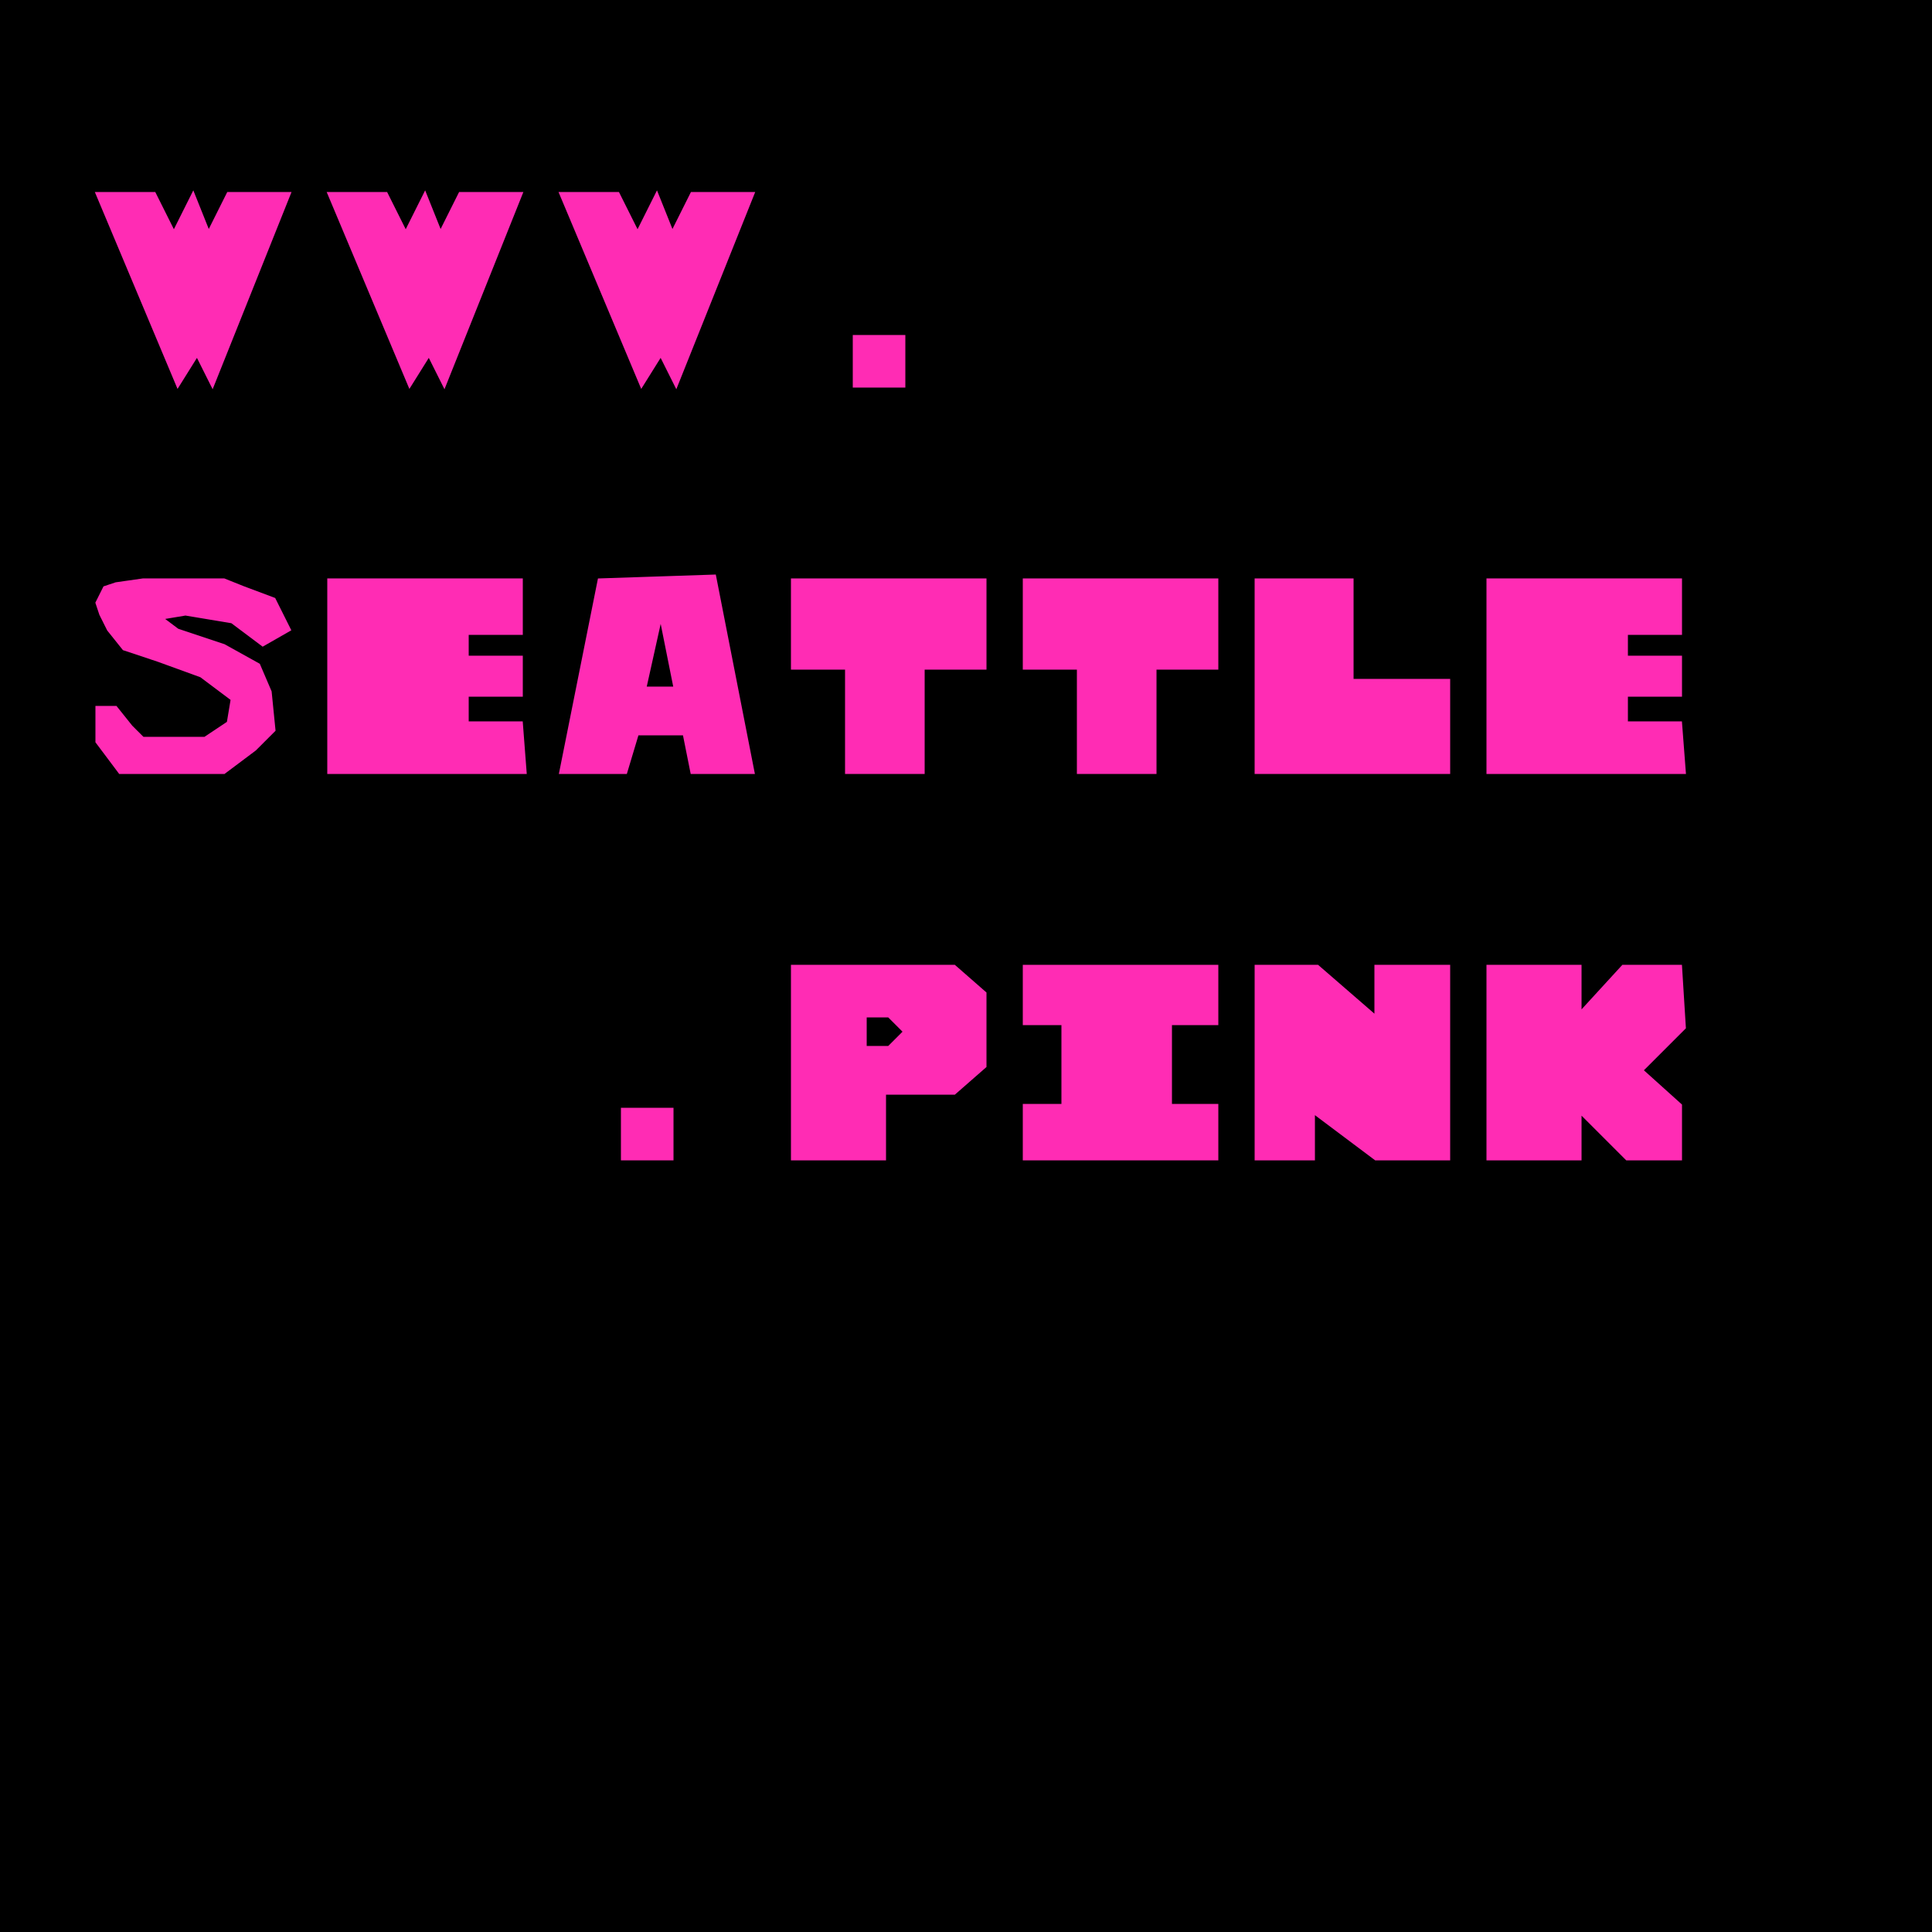<svg width="826" height="826" viewbox = "0 0 826 826"  xmlns="http://www.w3.org/2000/svg">

<!--<json>[
    {
        "color": "#ff2cb4",
        "x": 0.1,
        "y": 0.15,
        "width": 0.1,
        "character": "W"
    },
    {
        "color": "#ff2cb4",
        "x": 0.22,
        "y": 0.15,
        "width": 0.1,
        "character": "W"
    },
    {
        "color": "#ff2cb4",
        "x": 0.34,
        "y": 0.15,
        "width": 0.1,
        "character": "W"
    },
    {
        "color": "#ff2cb4",
        "x": 0.46,
        "y": 0.15,
        "width": 0.1,
        "character": "."
    },
    {
        "color": "#ff2cb4",
        "x": 0.58,
        "y": 0.15,
        "width": 0.1,
        "character": " "
    },
    {
        "color": "#ff2cb4",
        "x": 0.7,
        "y": 0.15,
        "width": 0.1,
        "character": " "
    },
    {
        "color": "#ff2cb4",
        "x": 0.8200000000000001,
        "y": 0.15,
        "width": 0.1,
        "character": " "
    },
    {
        "color": "#ff2cb4",
        "x": 0.9400000000000001,
        "y": 0.15,
        "width": 0.1,
        "character": " "
    },
    {
        "color": "#ff2cb4",
        "x": 0.1,
        "y": 0.35,
        "width": 0.1,
        "character": "S"
    },
    {
        "color": "#ff2cb4",
        "x": 0.22,
        "y": 0.35,
        "width": 0.1,
        "character": "E"
    },
    {
        "color": "#ff2cb4",
        "x": 0.34,
        "y": 0.35,
        "width": 0.1,
        "character": "A"
    },
    {
        "color": "#ff2cb4",
        "x": 0.46,
        "y": 0.35,
        "width": 0.1,
        "character": "T"
    },
    {
        "color": "#ff2cb4",
        "x": 0.58,
        "y": 0.35,
        "width": 0.1,
        "character": "T"
    },
    {
        "color": "#ff2cb4",
        "x": 0.7,
        "y": 0.35,
        "width": 0.1,
        "character": "L"
    },
    {
        "color": "#ff2cb4",
        "x": 0.8200000000000001,
        "y": 0.35,
        "width": 0.1,
        "character": "E"
    },
    {
        "color": "#ff2cb4",
        "x": 0.9400000000000001,
        "y": 0.35,
        "width": 0.1,
        "character": " "
    },
    {
        "color": "#ff2cb4",
        "x": 0.1,
        "y": 0.55,
        "width": 0.1,
        "character": " "
    },
    {
        "color": "#ff2cb4",
        "x": 0.22,
        "y": 0.55,
        "width": 0.1,
        "character": " "
    },
    {
        "color": "#ff2cb4",
        "x": 0.34,
        "y": 0.55,
        "width": 0.1,
        "character": "."
    },
    {
        "color": "#ff2cb4",
        "x": 0.46,
        "y": 0.55,
        "width": 0.1,
        "character": "P"
    },
    {
        "color": "#ff2cb4",
        "x": 0.58,
        "y": 0.55,
        "width": 0.1,
        "character": "I"
    },
    {
        "color": "#ff2cb4",
        "x": 0.7,
        "y": 0.55,
        "width": 0.1,
        "character": "N"
    },
    {
        "color": "#ff2cb4",
        "x": 0.8200000000000001,
        "y": 0.55,
        "width": 0.1,
        "character": "K"
    }
]</json>-->
<path d = "M 0 0 L826 0 L826 826 L0 826 L0 0 Z" stroke = "black" stroke-width = "1" fill = "black" />
<path d = "M41.3 82.6L 66.08 82.6 L 74.34 99.12 L 82.6 82.6 L 89.208 99.12 L 97.468 82.6 L 123.9 82.6 L 90.86 165.2 L 84.252 151.984 L 75.992 165.2 L 41.3 82.6 Z" stroke = "#ff2cb4" stroke-width = "1" fill = "#ff2cb4" />
<path d = "M140.42 82.6L 165.2 82.6 L 173.46 99.12 L 181.72 82.6 L 188.328 99.12 L 196.588 82.6 L 223.02 82.6 L 189.98 165.2 L 183.372 151.984 L 175.112 165.2 L 140.42 82.6 Z" stroke = "#ff2cb4" stroke-width = "1" fill = "#ff2cb4" />
<path d = "M239.54 82.6L 264.32 82.6 L 272.58 99.12 L 280.84 82.6 L 287.448 99.12 L 295.708 82.6 L 322.14 82.6 L 289.1 165.2 L 282.492 151.984 L 274.232 165.2 L 239.54 82.6 Z" stroke = "#ff2cb4" stroke-width = "1" fill = "#ff2cb4" />
<path d = "M365.092 165.2L 365.092 143.724 L 386.568 143.724 L 386.568 165.2 L 365.092 165.2 Z" stroke = "#ff2cb4" stroke-width = "1" fill = "#ff2cb4" />
<path d = "M69.384 330.4L 51.212 330.4 L 41.3 317.184 L 41.3 302.316 L 49.56 302.316 L 56.168 310.576 L 61.124 315.532 L 75.992 315.532 L 87.556 315.532 L 97.468 308.924 L 99.12 299.012 L 85.904 289.1 L 67.732 282.492 L 52.864 277.536 L 46.256 269.276 L 42.952 262.668 L 41.3 257.712 L 44.604 251.104 L 49.56 249.452 L 61.124 247.8 L 80.948 247.8 L 95.816 247.8 L 104.076 251.104 L 117.292 256.06 L 120.596 262.668 L 123.9 269.276 L 112.336 275.884 L 99.12 265.972 L 79.296 262.668 L 69.384 264.32 L 75.992 269.276 L 95.816 275.884 L 110.684 284.144 L 115.64 295.708 L 117.292 312.228 L 109.032 320.488 L 95.816 330.4 L 69.384 330.4 Z" stroke = "#ff2cb4" stroke-width = "1" fill = "#ff2cb4" />
<path d = "M140.42 330.4L 140.42 247.8 L 223.02 247.8 L 223.02 270.928 L 199.892 270.928 L 199.892 280.84 L 223.02 280.84 L 223.02 297.36 L 199.892 297.36 L 199.892 308.924 L 223.02 308.924 L 224.672 330.4 L 140.42 330.4 Z" stroke = "#ff2cb4" stroke-width = "1" fill = "#ff2cb4" />
<path d = "M239.54 330.4L 256.06 247.8 L 305.62 246.148 L 322.14 330.4 L 295.708 330.4 L 282.492 264.32 L 275.884 294.056 L 290.752 294.056 L 294.056 313.88 L 272.58 313.88 L 267.624 330.4 L 239.54 330.4 Z" stroke = "#ff2cb4" stroke-width = "1" fill = "#ff2cb4" />
<path d = "M338.66 247.8L 421.26 247.8 L 421.26 285.796 L 394.828 285.796 L 394.828 330.4 L 361.788 330.4 L 361.788 285.796 L 338.66 285.796 L 338.66 247.8 Z" stroke = "#ff2cb4" stroke-width = "1" fill = "#ff2cb4" />
<path d = "M437.78 247.8L 520.38 247.8 L 520.38 285.796 L 493.948 285.796 L 493.948 330.4 L 460.908 330.4 L 460.908 285.796 L 437.78 285.796 L 437.78 247.8 Z" stroke = "#ff2cb4" stroke-width = "1" fill = "#ff2cb4" />
<path d = "M536.9 330.4L 536.9 247.8 L 578.2 247.8 L 578.2 290.752 L 619.5 290.752 L 619.5 330.4 L 536.9 330.4 Z" stroke = "#ff2cb4" stroke-width = "1" fill = "#ff2cb4" />
<path d = "M636.02 330.4L 636.02 247.8 L 718.62 247.8 L 718.62 270.928 L 695.492 270.928 L 695.492 280.84 L 718.62 280.84 L 718.62 297.36 L 695.492 297.36 L 695.492 308.924 L 718.62 308.924 L 720.272 330.4 L 636.02 330.4 Z" stroke = "#ff2cb4" stroke-width = "1" fill = "#ff2cb4" />
<path d = "M265.972 495.6L 265.972 474.124 L 287.448 474.124 L 287.448 495.6 L 265.972 495.6 Z" stroke = "#ff2cb4" stroke-width = "1" fill = "#ff2cb4" />
<path d = "M338.66 495.6L 338.66 413 L 408.044 413 L 421.26 424.564 L 421.26 455.952 L 408.044 467.516 L 378.308 467.516 L 378.308 495.6 L 370.048 495.6 L 370.048 447.692 L 379.96 447.692 L 386.568 441.084 L 379.96 434.476 L 370.048 434.476 L 370.048 495.6 L 338.66 495.6 Z" stroke = "#ff2cb4" stroke-width = "1" fill = "#ff2cb4" />
<path d = "M437.78 495.6L 437.78 472.472 L 454.3 472.472 L 454.3 437.78 L 437.78 437.78 L 437.78 413 L 520.38 413 L 520.38 437.78 L 500.556 437.78 L 500.556 472.472 L 520.38 472.472 L 520.38 495.6 L 437.78 495.6 Z" stroke = "#ff2cb4" stroke-width = "1" fill = "#ff2cb4" />
<path d = "M536.9 495.6L 536.9 413 L 563.332 413 L 588.112 434.476 L 588.112 413 L 619.5 413 L 619.5 495.6 L 588.112 495.6 L 561.68 475.776 L 561.68 495.6 L 536.9 495.6 Z" stroke = "#ff2cb4" stroke-width = "1" fill = "#ff2cb4" />
<path d = "M636.02 495.6L 636.02 413 L 675.668 413 L 675.668 432.824 L 693.84 413 L 718.62 413 L 720.272 439.432 L 702.1 457.604 L 718.62 472.472 L 718.62 495.6 L 695.492 495.6 L 675.668 475.776 L 675.668 495.6 L 636.02 495.6 Z" stroke = "#ff2cb4" stroke-width = "1" fill = "#ff2cb4" /></svg>